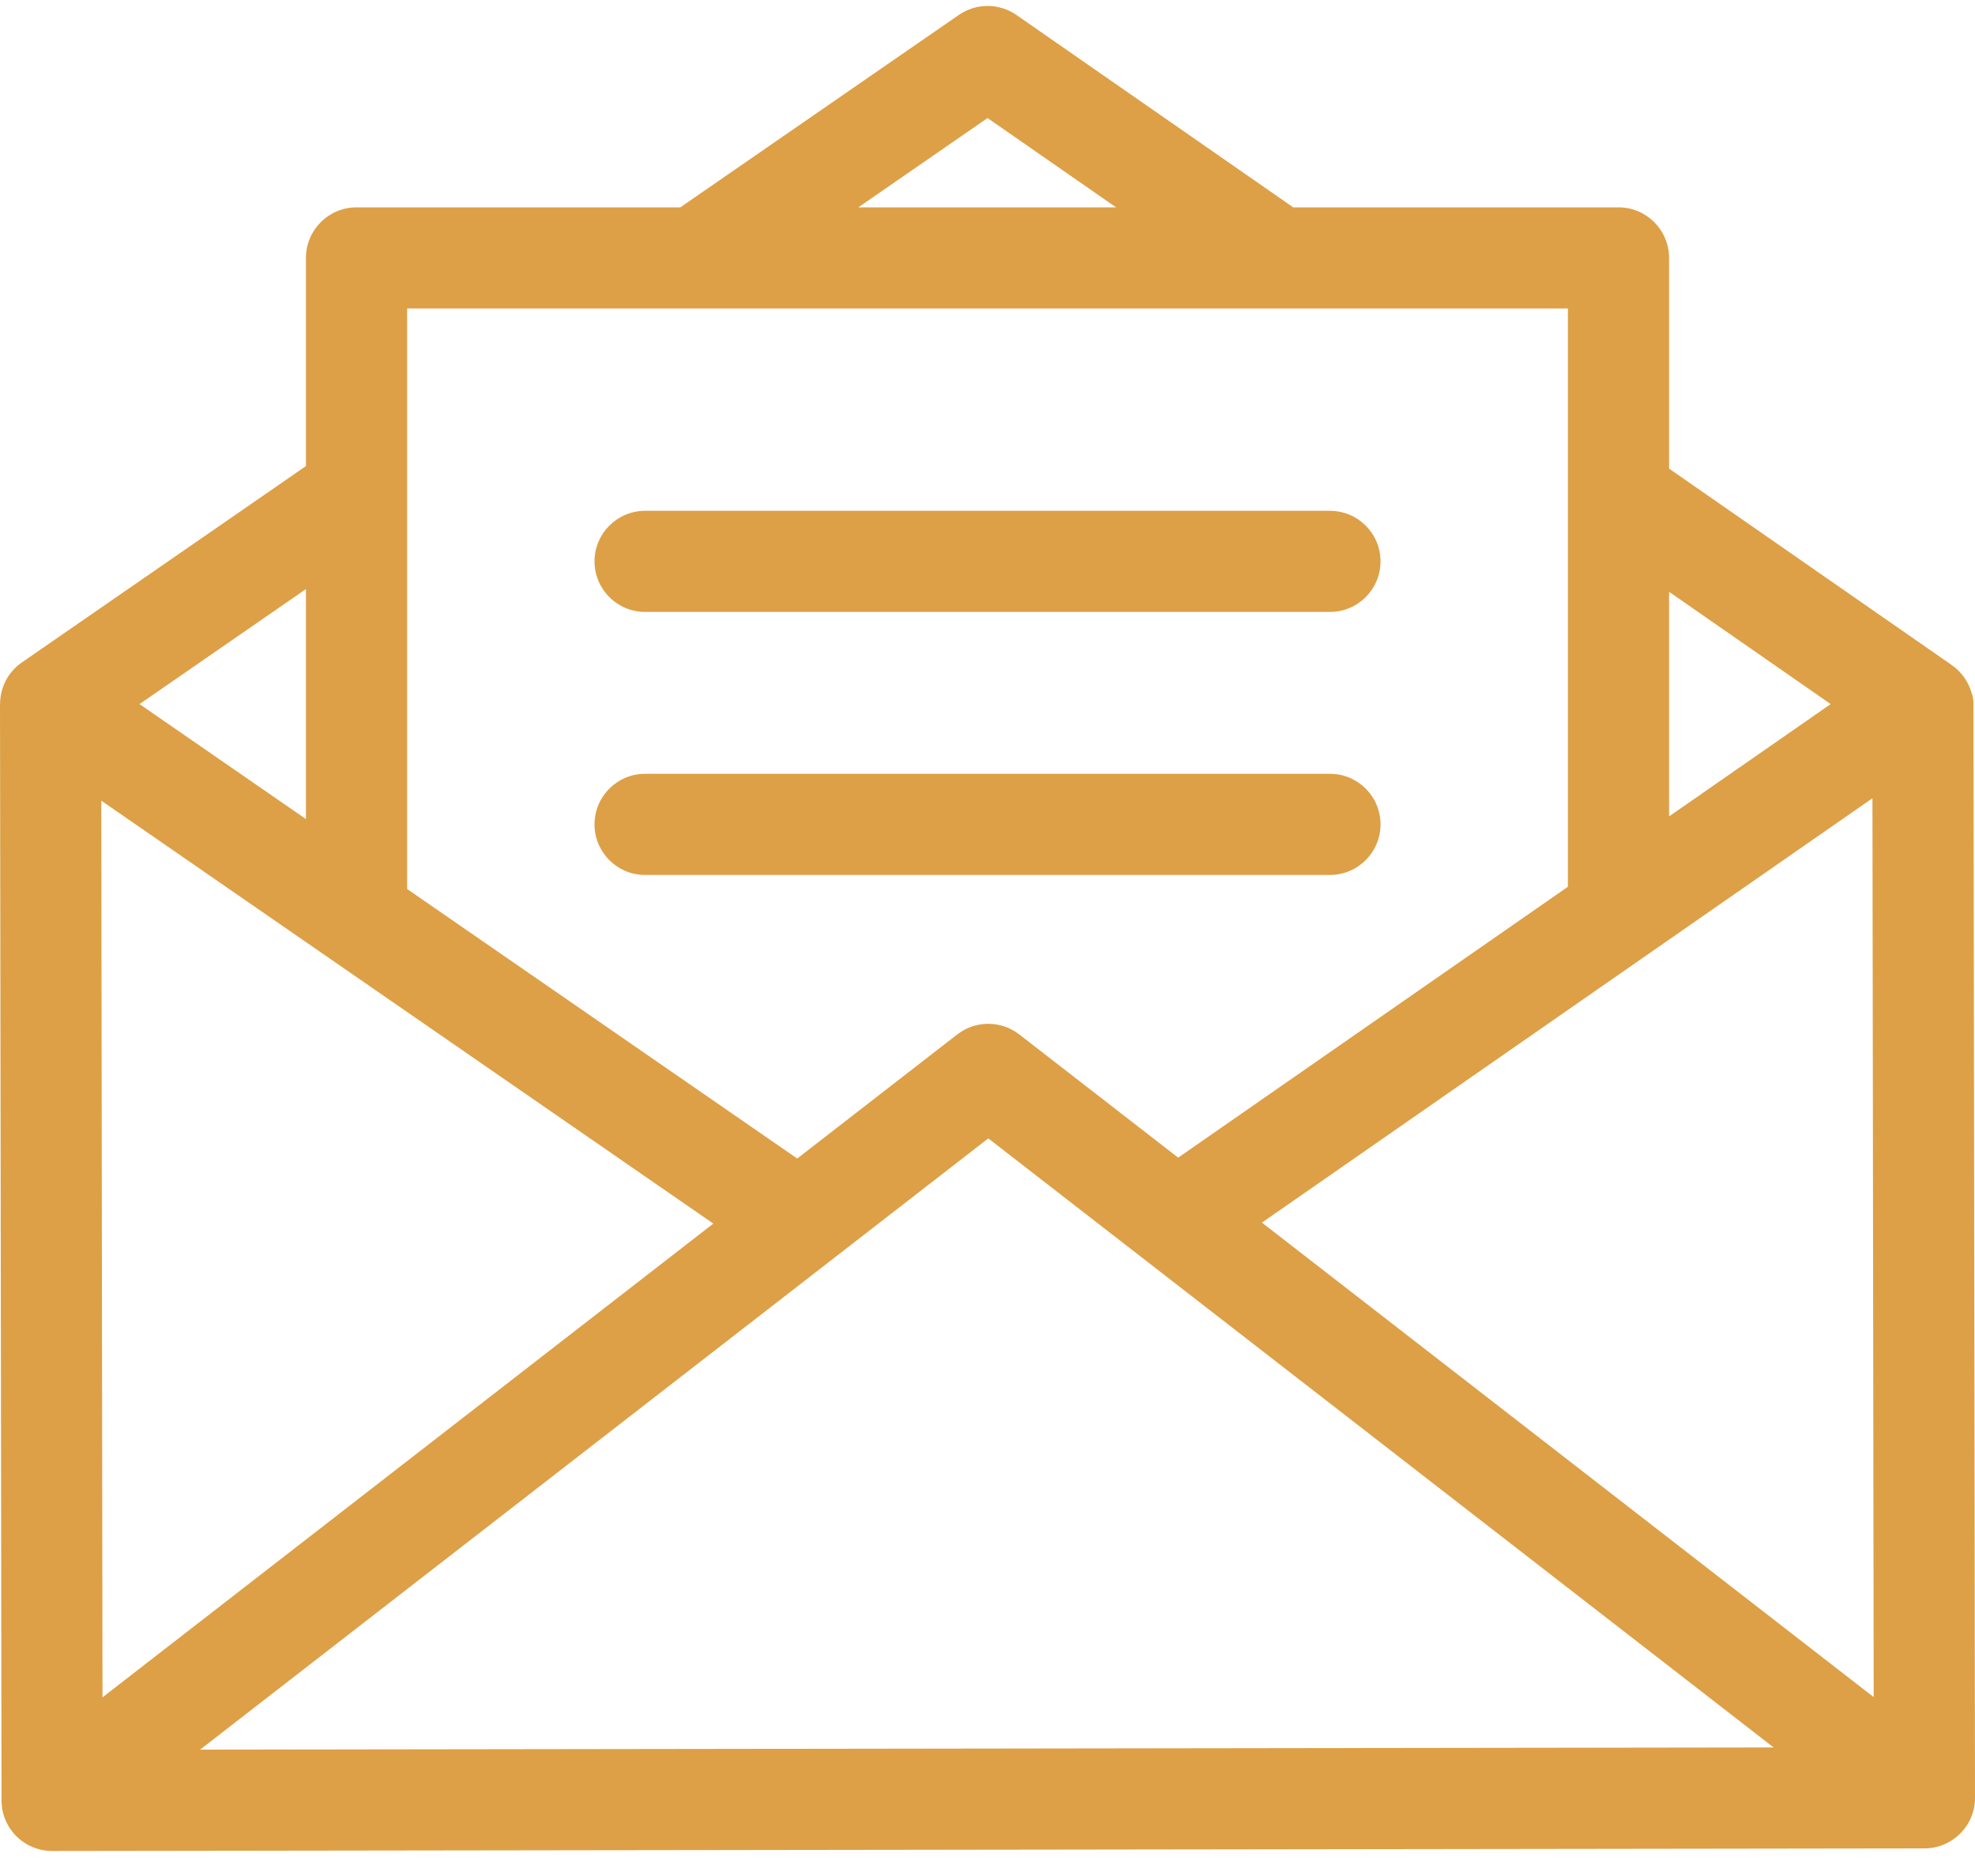 <svg width="40" height="38" viewBox="0 0 40 38" fill="none" xmlns="http://www.w3.org/2000/svg" xmlns:xlink="http://www.w3.org/1999/xlink">
<path d="M39.969,14.244C39.969,14.184 39.956,14.093 39.933,14.041C39.871,13.818 39.734,13.614 39.53,13.472L33.804,9.492L33.804,5.225C33.804,4.659 33.345,4.2 32.78,4.2L26.192,4.2L20.587,0.304C20.237,0.06 19.772,0.059 19.42,0.302L13.779,4.2L7.221,4.2C6.655,4.2 6.196,4.659 6.196,5.225L6.196,9.441L0.443,13.418C0.16,13.614 0.006,13.926 0.002,14.246C0.001,14.252 0,14.258 0,14.264L0.031,36.47C0.031,36.742 0.139,37.002 0.331,37.194C0.524,37.385 0.784,37.493 1.055,37.493C1.055,37.493 1.056,37.493 1.056,37.493L38.977,37.441C39.543,37.44 40.001,36.981 40,36.415L39.969,14.244ZM33.804,11.987L37.077,14.262L33.804,16.537L33.804,11.987ZM20.001,2.391L22.604,4.2L17.384,4.2L20.001,2.391ZM8.245,6.249L31.755,6.249L31.755,17.962L23.862,23.449L20.643,20.953C20.638,20.949 20.634,20.947 20.629,20.943C20.27,20.673 19.761,20.663 19.388,20.953L16.146,23.467L8.245,18.007L8.245,6.249L8.245,6.249ZM6.196,11.932L6.196,16.591L2.826,14.262L6.196,11.932ZM2.051,16.218L14.447,24.785L2.076,34.381L2.051,16.218ZM4.053,35.44L20.016,23.059L35.921,35.396L4.053,35.44ZM25.558,24.765L37.923,16.169L37.948,34.376L25.558,24.765Z" fill="#DDA046"/>
<path d="M26.935,10.347L13.065,10.347C12.5,10.347 12.041,10.805 12.041,11.371C12.041,11.937 12.5,12.395 13.065,12.395L26.935,12.395C27.501,12.395 27.96,11.937 27.96,11.371C27.96,10.805 27.501,10.347 26.935,10.347Z" fill="#DDA046"/>
<path d="M26.935,15.674L13.065,15.674C12.5,15.674 12.041,16.133 12.041,16.698C12.041,17.264 12.5,17.723 13.065,17.723L26.935,17.723C27.501,17.723 27.96,17.264 27.96,16.698C27.96,16.133 27.501,15.674 26.935,15.674Z" fill="#DDA046"/>
</svg>
